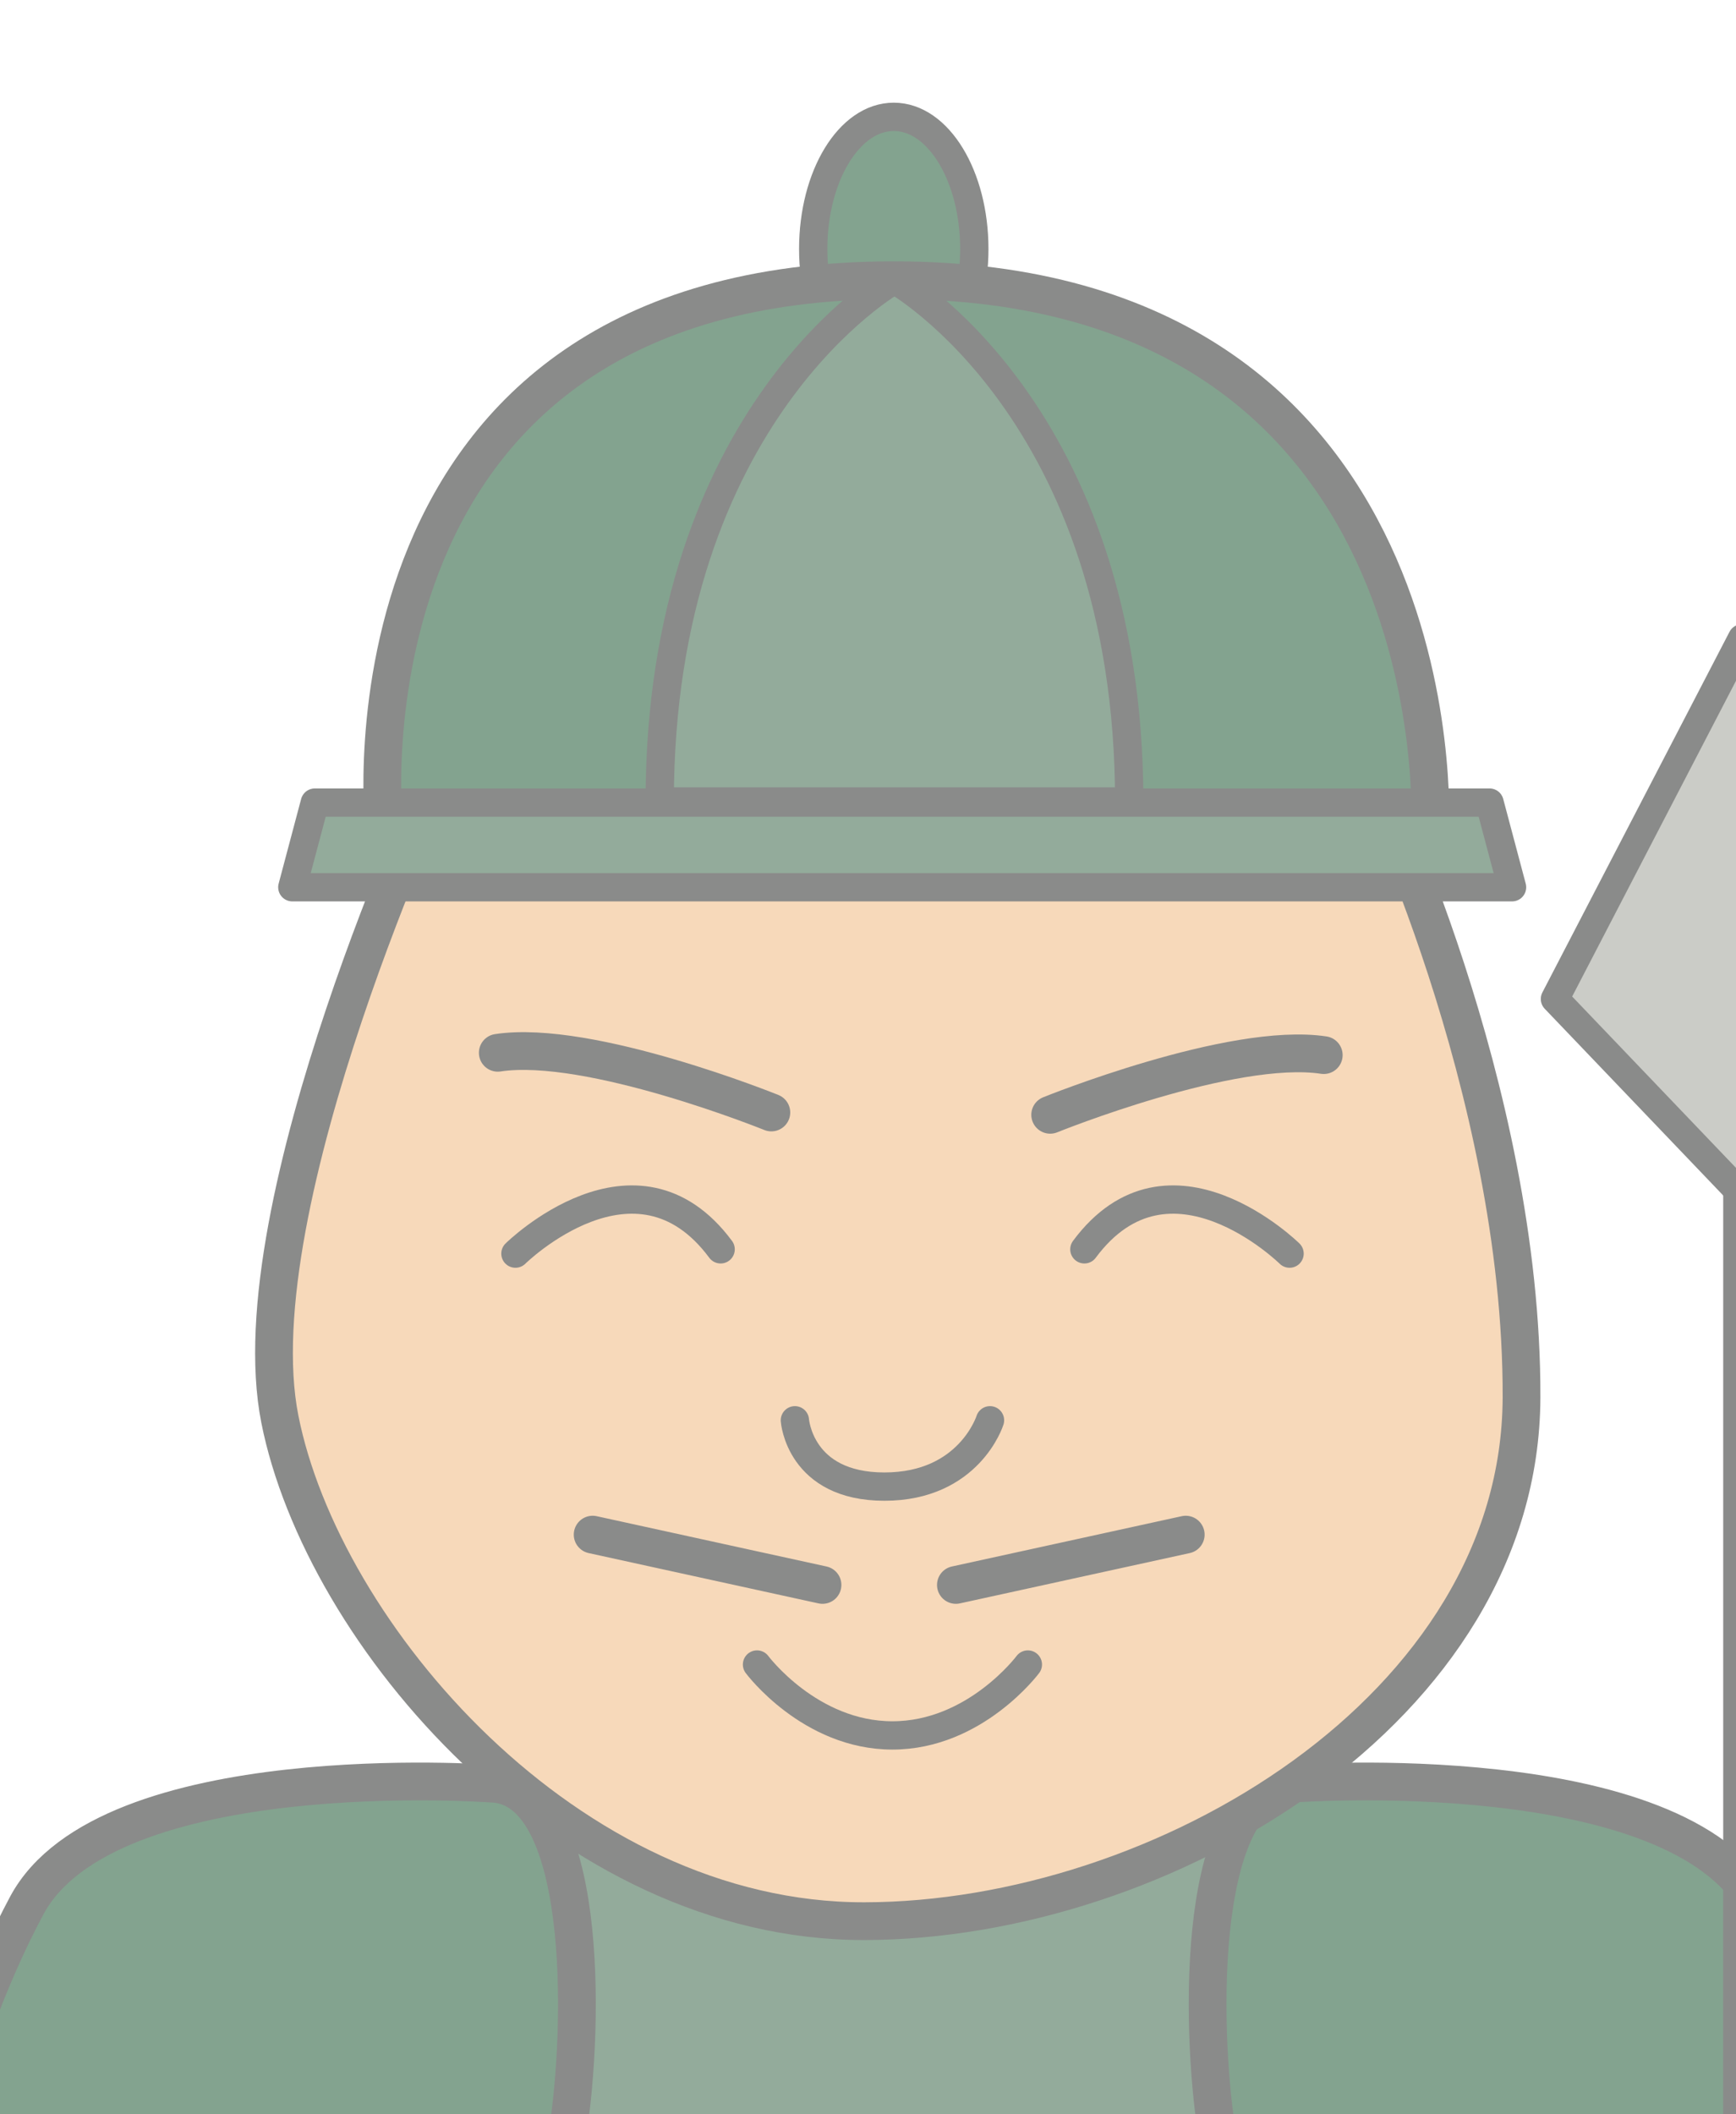 <?xml version="1.0" encoding="UTF-8"?>
<svg width="184px" height="224px" viewBox="0 0 184 224" version="1.1" xmlns="http://www.w3.org/2000/svg" xmlns:xlink="http://www.w3.org/1999/xlink">
    <title>Bishamonten44mm</title>
    <g id="Bishamonten44mm" stroke="none" stroke-width="1" fill="none" fill-rule="evenodd">
        <g id="Bishamonten" transform="translate(-8, 12)">
            <path d="M139.28,180.611 C139.28,180.611 173.629,187.67 189.122,205.473 C205.674,224.494 242.161,319.945 214.234,333.267 C199.214,340.43 187.073,335.311 180.627,319.237 L180.627,406.646 L0.188,406.646 L0.188,308.689 C0.188,308.689 7.421,230.924 16.331,216.798 C36.925,184.149 64.489,178.61 64.489,178.61 L139.28,180.611 Z" id="Fill-238" fill="#93AB9B"></path>
            <path d="M139.28,180.611 C139.28,180.611 173.629,187.67 189.122,205.473 C205.674,224.494 242.161,319.945 214.234,333.267 C199.214,340.43 187.073,335.311 180.627,319.237 L180.627,406.646 L0.188,406.646 L0.188,308.689 C0.188,308.689 7.421,230.924 16.331,216.798 C36.925,184.149 64.489,178.61 64.489,178.61 L139.28,180.611 Z" id="Stroke-240" stroke="#8A8B8A" stroke-width="4" stroke-linecap="round" stroke-linejoin="round"></path>
            <path d="M59.961,176.954 C59.961,176.954 19.338,173.997 10.834,189.881 C3.09,204.348 -5.512,232.014 8.946,232.861 C23.406,233.71 65.97,227.825 68.116,214.298 C70.052,202.092 70.22,177.052 59.961,176.954" id="Fill-242" fill="#83A38F"></path>
            <path d="M59.961,176.954 C59.961,176.954 19.338,173.997 10.834,189.881 C3.09,204.348 -5.512,232.014 8.946,232.861 C23.406,233.71 65.97,227.825 68.116,214.298 C70.052,202.092 70.22,177.052 59.961,176.954 Z" id="Stroke-244" stroke="#8A8B8A" stroke-width="4" stroke-linecap="round" stroke-linejoin="round"></path>
            <path d="M145.181,176.954 C145.181,176.954 185.805,173.997 194.308,189.881 C202.053,204.348 210.654,232.014 196.196,232.861 C181.738,233.71 139.172,227.825 137.027,214.298 C135.091,202.092 134.923,177.052 145.181,176.954" id="Fill-246" fill="#83A38F"></path>
            <path d="M145.181,176.954 C145.181,176.954 185.805,173.997 194.308,189.881 C202.053,204.348 210.654,232.014 196.196,232.861 C181.738,233.71 139.172,227.825 137.027,214.298 C135.091,202.092 134.923,177.052 145.181,176.954 Z" id="Stroke-248" stroke="#8A8B8A" stroke-width="4" stroke-linecap="round" stroke-linejoin="round"></path>
            <g id="Group-253" transform="translate(36.56, 69.513)">
                <path d="M18.088,0.176 C18.088,0.176 -3.396,46.139 1.101,68.835 C5.598,91.531 31.525,122.077 63.065,122.023 C94.605,121.968 132.595,99.527 132.707,66.546 C132.819,33.564 116.658,0.547 116.658,0.547 L18.093,0.176" id="Fill-250" fill="#F7D9BA"></path>
                <path d="M18.088,0.176 C18.088,0.176 -3.396,46.139 1.101,68.835 C5.598,91.531 31.525,122.077 63.065,122.023 C94.605,121.968 132.595,99.527 132.707,66.546 C132.819,33.564 116.658,0.547 116.658,0.547 L18.093,0.176" id="Stroke-252" stroke="#8A8B8A" stroke-width="4" stroke-linecap="round" stroke-linejoin="round"></path>
            </g>
            <path d="M111.268,14.378 C111.268,22.111 107.445,28.379 102.731,28.379 C98.016,28.379 94.194,22.111 94.194,14.378 C94.194,6.646 98.016,0.378 102.731,0.378 C107.445,0.378 111.268,6.646 111.268,14.378" id="Fill-254" fill="#83A38F"></path>
            <path d="M111.268,14.378 C111.268,22.111 107.445,28.379 102.731,28.379 C98.016,28.379 94.194,22.111 94.194,14.378 C94.194,6.646 98.016,0.378 102.731,0.378 C107.445,0.378 111.268,6.646 111.268,14.378 Z" id="Stroke-256" stroke="#8A8B8A" stroke-width="3" stroke-linecap="round" stroke-linejoin="round"></path>
            <path d="M48.684,75.484 C48.684,75.484 42.656,17.688 102.73,17.688 C162.464,17.688 159.581,75.484 159.581,75.484 L48.684,75.484 Z" id="Fill-258" fill="#83A38F"></path>
            <path d="M48.684,75.484 C48.684,75.484 42.656,17.688 102.73,17.688 C162.464,17.688 159.581,75.484 159.581,75.484 L48.684,75.484 Z" id="Stroke-260" stroke="#8A8B8A" stroke-width="4" stroke-linecap="round" stroke-linejoin="round"></path>
            <g id="Group-265" transform="translate(118.999, 99.305)">
                <path d="M0.31,6.802 C0.31,6.802 19.572,-0.998 29.307,0.478" id="Fill-262" fill="#F7D9BA"></path>
                <path d="M0.31,6.802 C0.31,6.802 19.572,-0.998 29.307,0.478" id="Stroke-264" stroke="#8A8B8A" stroke-width="4" stroke-linecap="round" stroke-linejoin="round"></path>
            </g>
            <g id="Group-269" transform="translate(59.826, 99.305)">
                <path d="M29.931,6.556 C29.931,6.556 10.668,-1.245 0.933,0.232" id="Fill-266" fill="#F7D9BA"></path>
                <path d="M29.931,6.556 C29.931,6.556 10.668,-1.245 0.933,0.232" id="Stroke-268" stroke="#8A8B8A" stroke-width="4" stroke-linecap="round" stroke-linejoin="round"></path>
            </g>
            <g id="Group-273" transform="translate(62.497, 114.2)">
                <path d="M0.134,6.612 C0.134,6.612 12.892,-5.965 21.883,6.158" id="Fill-270" fill="#F7D9BA"></path>
                <path d="M0.134,6.612 C0.134,6.612 12.892,-5.965 21.883,6.158" id="Stroke-272" stroke="#8A8B8A" stroke-width="3" stroke-linecap="round" stroke-linejoin="round"></path>
            </g>
            <g id="Group-277" transform="translate(122.323, 114.2)">
                <path d="M22.359,6.612 C22.359,6.612 9.601,-5.965 0.611,6.158" id="Fill-274" fill="#F7D9BA"></path>
                <path d="M22.359,6.612 C22.359,6.612 9.601,-5.965 0.611,6.158" id="Stroke-276" stroke="#8A8B8A" stroke-width="3" stroke-linecap="round" stroke-linejoin="round"></path>
            </g>
            <g id="Group-281" transform="translate(91.401, 138.381)">
                <path d="M0.85,0.09 C0.85,0.09 1.337,7.116 10.338,7.116 C19.34,7.116 21.529,0.09 21.529,0.09" id="Fill-278" fill="#F7D9BA"></path>
                <path d="M0.85,0.09 C0.85,0.09 1.337,7.116 10.338,7.116 C19.34,7.116 21.529,0.09 21.529,0.09" id="Stroke-280" stroke="#8A8B8A" stroke-width="3" stroke-linecap="round" stroke-linejoin="round"></path>
            </g>
            <g id="Group-285" transform="translate(109.028, 149.966)">
                <line x1="0.287" y1="5.949" x2="24.65" y2="0.618" id="Fill-282" fill="#F7D9BA"></line>
                <line x1="0.287" y1="5.949" x2="24.65" y2="0.618" id="Stroke-284" stroke="#8A8B8A" stroke-width="4" stroke-linecap="round" stroke-linejoin="round"></line>
            </g>
            <g id="Group-289" transform="translate(70.806, 149.966)">
                <line x1="24.372" y1="5.949" x2="0.009" y2="0.618" id="Fill-286" fill="#F7D9BA"></line>
                <line x1="24.372" y1="5.949" x2="0.009" y2="0.618" id="Stroke-288" stroke="#8A8B8A" stroke-width="4" stroke-linecap="round" stroke-linejoin="round"></line>
            </g>
            <g id="Group-293" transform="translate(88.077, 163.852)">
                <path d="M0.16,0.494 C0.16,0.494 5.755,8.005 14.513,8.005 C23.271,8.005 28.866,0.494 28.866,0.494" id="Fill-290" fill="#F7D9BA"></path>
                <path d="M0.16,0.494 C0.16,0.494 5.755,8.005 14.513,8.005 C23.271,8.005 28.866,0.494 28.866,0.494" id="Stroke-292" stroke="#8A8B8A" stroke-width="3" stroke-linecap="round" stroke-linejoin="round"></path>
            </g>
            <polygon id="Fill-294" fill="#93AB9B" points="165.878 73.03 41.368 73.03 38.984 81.998 168.263 81.998"></polygon>
            <polygon id="Stroke-296" stroke="#8A8B8A" stroke-width="3" stroke-linecap="round" stroke-linejoin="round" points="165.878 73.03 41.368 73.03 38.984 81.998 168.263 81.998"></polygon>
            <path d="M77.923,72.92 C77.923,31.621 102.731,17.688 102.731,17.688 C102.731,17.688 102.768,17.668 102.804,17.647 C102.841,17.668 102.877,17.688 102.877,17.688 C102.877,17.688 127.685,31.621 127.685,72.92 L77.923,72.92 Z" id="Fill-298" fill="#93AB9B"></path>
            <path d="M77.923,72.92 C77.923,31.621 102.731,17.688 102.731,17.688 C102.731,17.688 102.768,17.668 102.804,17.647 C102.841,17.668 102.877,17.688 102.877,17.688 C102.877,17.688 127.685,31.621 127.685,72.92 L77.923,72.92 Z" id="Stroke-300" stroke="#8A8B8A" stroke-width="3" stroke-linecap="round" stroke-linejoin="round"></path>
            <line x1="192.644" y1="109.609" x2="192.644" y2="425.384" id="Stroke-302" stroke="#8A8B8A" stroke-width="4" stroke-linecap="round" stroke-linejoin="round"></line>
            <polygon id="Fill-308" fill="#CBCCC7" points="172.809 93.835 192.645 55.625 212.48 93.835 192.645 114.574"></polygon>
            <polygon id="Stroke-310" stroke="#8A8B8A" stroke-width="3" stroke-linecap="round" stroke-linejoin="round" points="172.809 93.835 192.645 55.625 212.48 93.835 192.645 114.574"></polygon>
        </g>
    </g>
</svg>